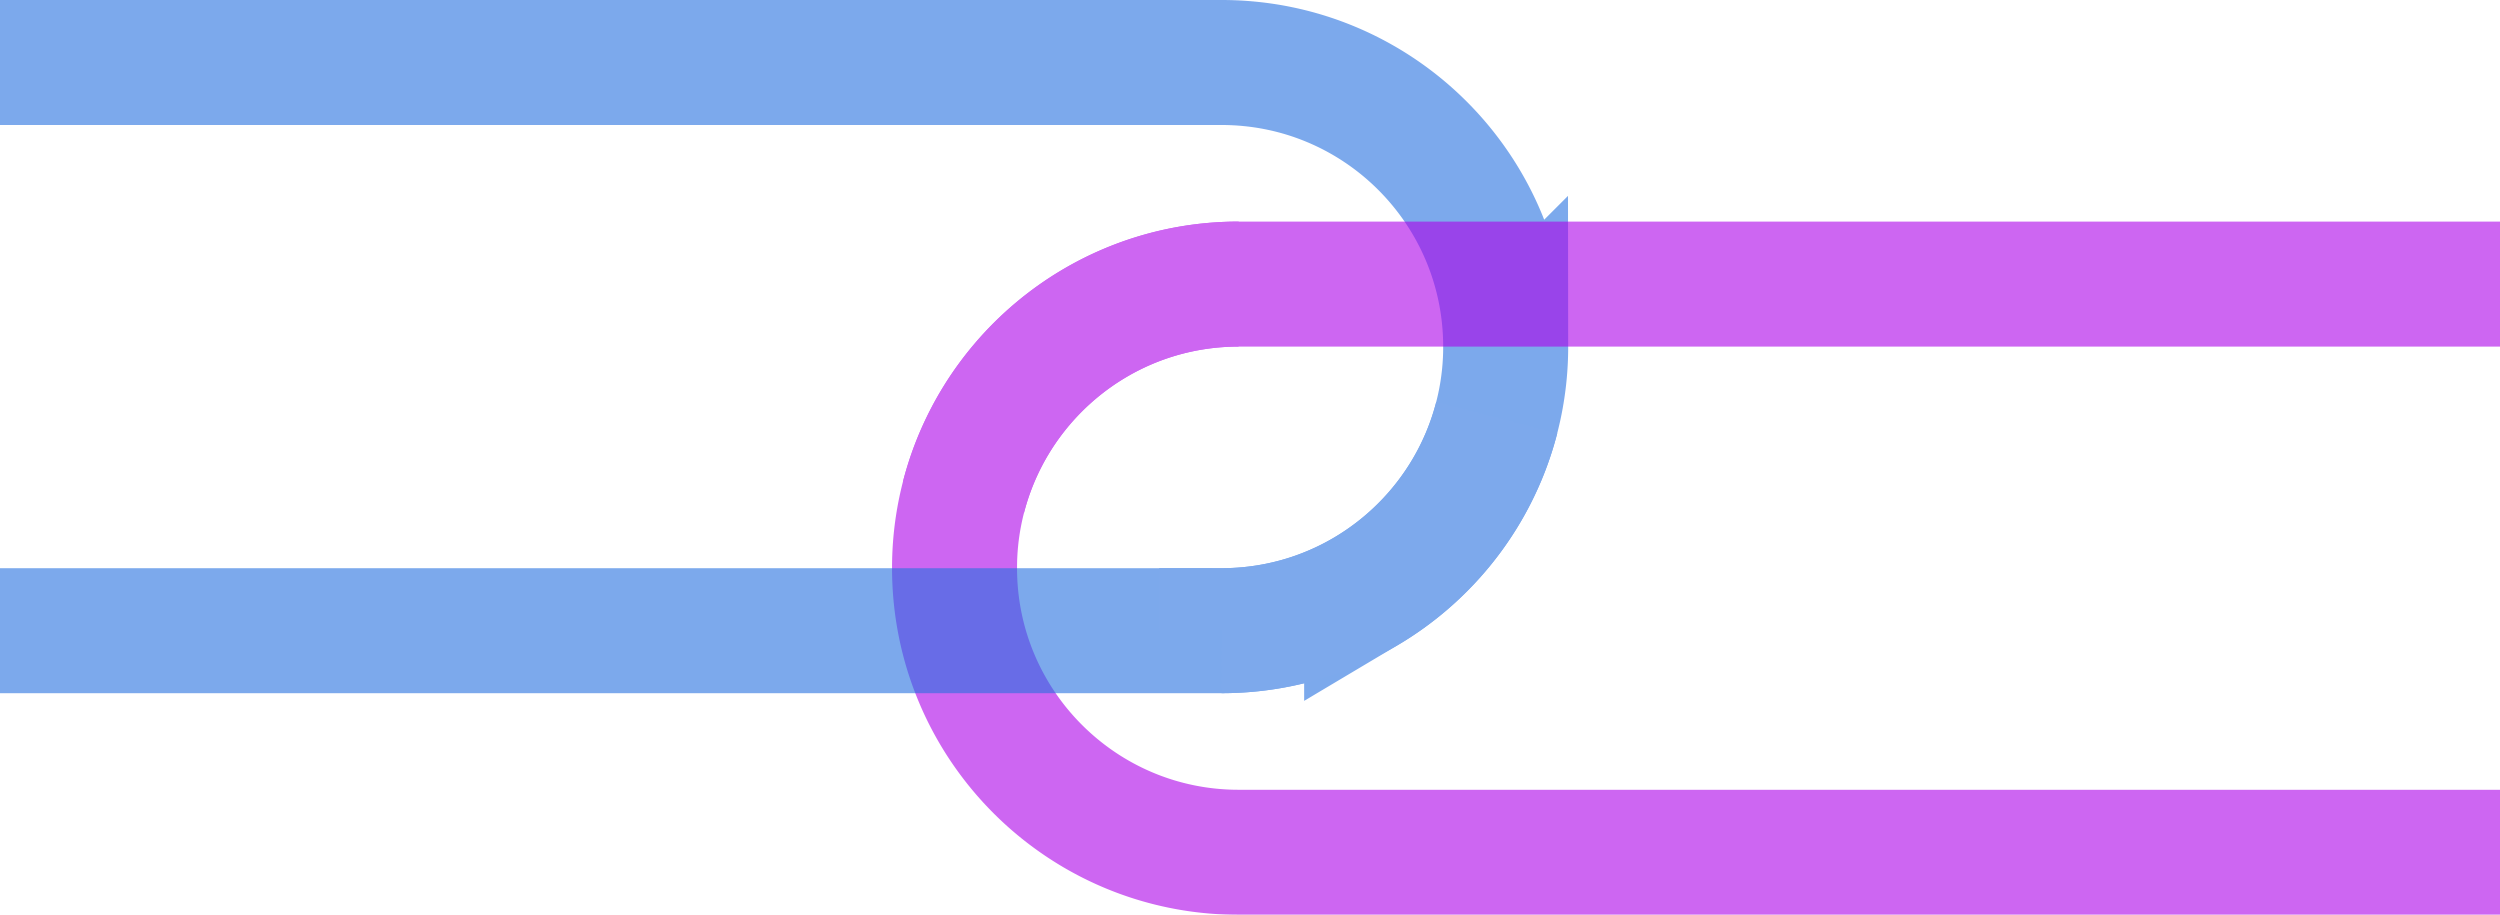<svg width="440" height="161" fill="none" xmlns="http://www.w3.org/2000/svg"><g clip-path="url(#a)"><path fill="#fff" d="M0 0h440v161H0z"/><g filter="url(#b)"><path d="M-23 111c-27.614 0-50-22.386-50-50s22.386-50 50-50h238c27.614 0 50 22.386 50 50a49.846 49.846 0 0 1-3.945 19.5" stroke="#2670DF" stroke-opacity=".6" stroke-width="22"/></g><g filter="url(#c)"><path d="M456 50c27.614 0 50 22.386 50 50s-22.386 50-50 50H218c-27.614 0-50-22.386-50-50a49.846 49.846 0 0 1 3.945-19.5" stroke="#AC00E9" stroke-opacity=".6" stroke-width="22"/></g><g filter="url(#d)"><path d="M456 150c27.614 0 50-22.386 50-50s-22.386-50-50-50H218c-9.327 0-18.057 2.554-25.53 7a50.244 50.244 0 0 0-12.468 10.5 50.034 50.034 0 0 0-8.057 13" stroke="#AC00E9" stroke-opacity=".6" stroke-width="22"/></g><g filter="url(#e)"><path d="M-23 11c-27.614 0-50 22.386-50 50s22.386 50 50 50h238c9.327 0 18.057-2.554 25.53-7a50.244 50.244 0 0 0 12.468-10.5 50.034 50.034 0 0 0 8.057-13" stroke="#2670DF" stroke-opacity=".6" stroke-width="22"/></g><g filter="url(#f)"><path d="M-23 111c-27.614 0-50-22.386-50-50s22.386-50 50-50m238 100a49.918 49.918 0 0 0 17-2.964 49.823 49.823 0 0 0 8.53-4.036 50.244 50.244 0 0 0 12.468-10.5 50.034 50.034 0 0 0 8.057-13 49.681 49.681 0 0 0 2.37-7" stroke="#7DA9EC" stroke-width="22"/></g><g filter="url(#g)"><path d="M456 50c27.614 0 50 22.386 50 50s-22.386 50-50 50M218 50a49.906 49.906 0 0 0-17 2.964A49.777 49.777 0 0 0 192.47 57a50.244 50.244 0 0 0-12.468 10.5 50.034 50.034 0 0 0-8.057 13 49.681 49.681 0 0 0-2.37 7" stroke="#CD66F2" stroke-width="22"/></g></g><defs><filter id="b" x="-88" y="-4" width="368" height="130" filterUnits="userSpaceOnUse" color-interpolation-filters="sRGB"><feFlood flood-opacity="0" result="BackgroundImageFix"/><feGaussianBlur in="BackgroundImage" stdDeviation="2"/><feComposite in2="SourceAlpha" operator="in" result="effect1_backgroundBlur_231_1440"/><feBlend in="SourceGraphic" in2="effect1_backgroundBlur_231_1440" result="shape"/></filter><filter id="c" x="153" y="35" width="368" height="130" filterUnits="userSpaceOnUse" color-interpolation-filters="sRGB"><feFlood flood-opacity="0" result="BackgroundImageFix"/><feGaussianBlur in="BackgroundImage" stdDeviation="2"/><feComposite in2="SourceAlpha" operator="in" result="effect1_backgroundBlur_231_1440"/><feBlend in="SourceGraphic" in2="effect1_backgroundBlur_231_1440" result="shape"/></filter><filter id="d" x="157.817" y="35" width="363.183" height="130" filterUnits="userSpaceOnUse" color-interpolation-filters="sRGB"><feFlood flood-opacity="0" result="BackgroundImageFix"/><feGaussianBlur in="BackgroundImage" stdDeviation="2"/><feComposite in2="SourceAlpha" operator="in" result="effect1_backgroundBlur_231_1440"/><feBlend in="SourceGraphic" in2="effect1_backgroundBlur_231_1440" result="shape"/></filter><filter id="e" x="-88" y="-4" width="363.183" height="130" filterUnits="userSpaceOnUse" color-interpolation-filters="sRGB"><feFlood flood-opacity="0" result="BackgroundImageFix"/><feGaussianBlur in="BackgroundImage" stdDeviation="2"/><feComposite in2="SourceAlpha" operator="in" result="effect1_backgroundBlur_231_1440"/><feBlend in="SourceGraphic" in2="effect1_backgroundBlur_231_1440" result="shape"/></filter><filter id="f" x="-88" y="-4" width="366.077" height="130" filterUnits="userSpaceOnUse" color-interpolation-filters="sRGB"><feFlood flood-opacity="0" result="BackgroundImageFix"/><feGaussianBlur in="BackgroundImage" stdDeviation="2"/><feComposite in2="SourceAlpha" operator="in" result="effect1_backgroundBlur_231_1440"/><feBlend in="SourceGraphic" in2="effect1_backgroundBlur_231_1440" result="shape"/></filter><filter id="g" x="154.923" y="35" width="366.077" height="130" filterUnits="userSpaceOnUse" color-interpolation-filters="sRGB"><feFlood flood-opacity="0" result="BackgroundImageFix"/><feGaussianBlur in="BackgroundImage" stdDeviation="2"/><feComposite in2="SourceAlpha" operator="in" result="effect1_backgroundBlur_231_1440"/><feBlend in="SourceGraphic" in2="effect1_backgroundBlur_231_1440" result="shape"/></filter><clipPath id="a"><path fill="#fff" d="M0 0h440v161H0z"/></clipPath></defs></svg>